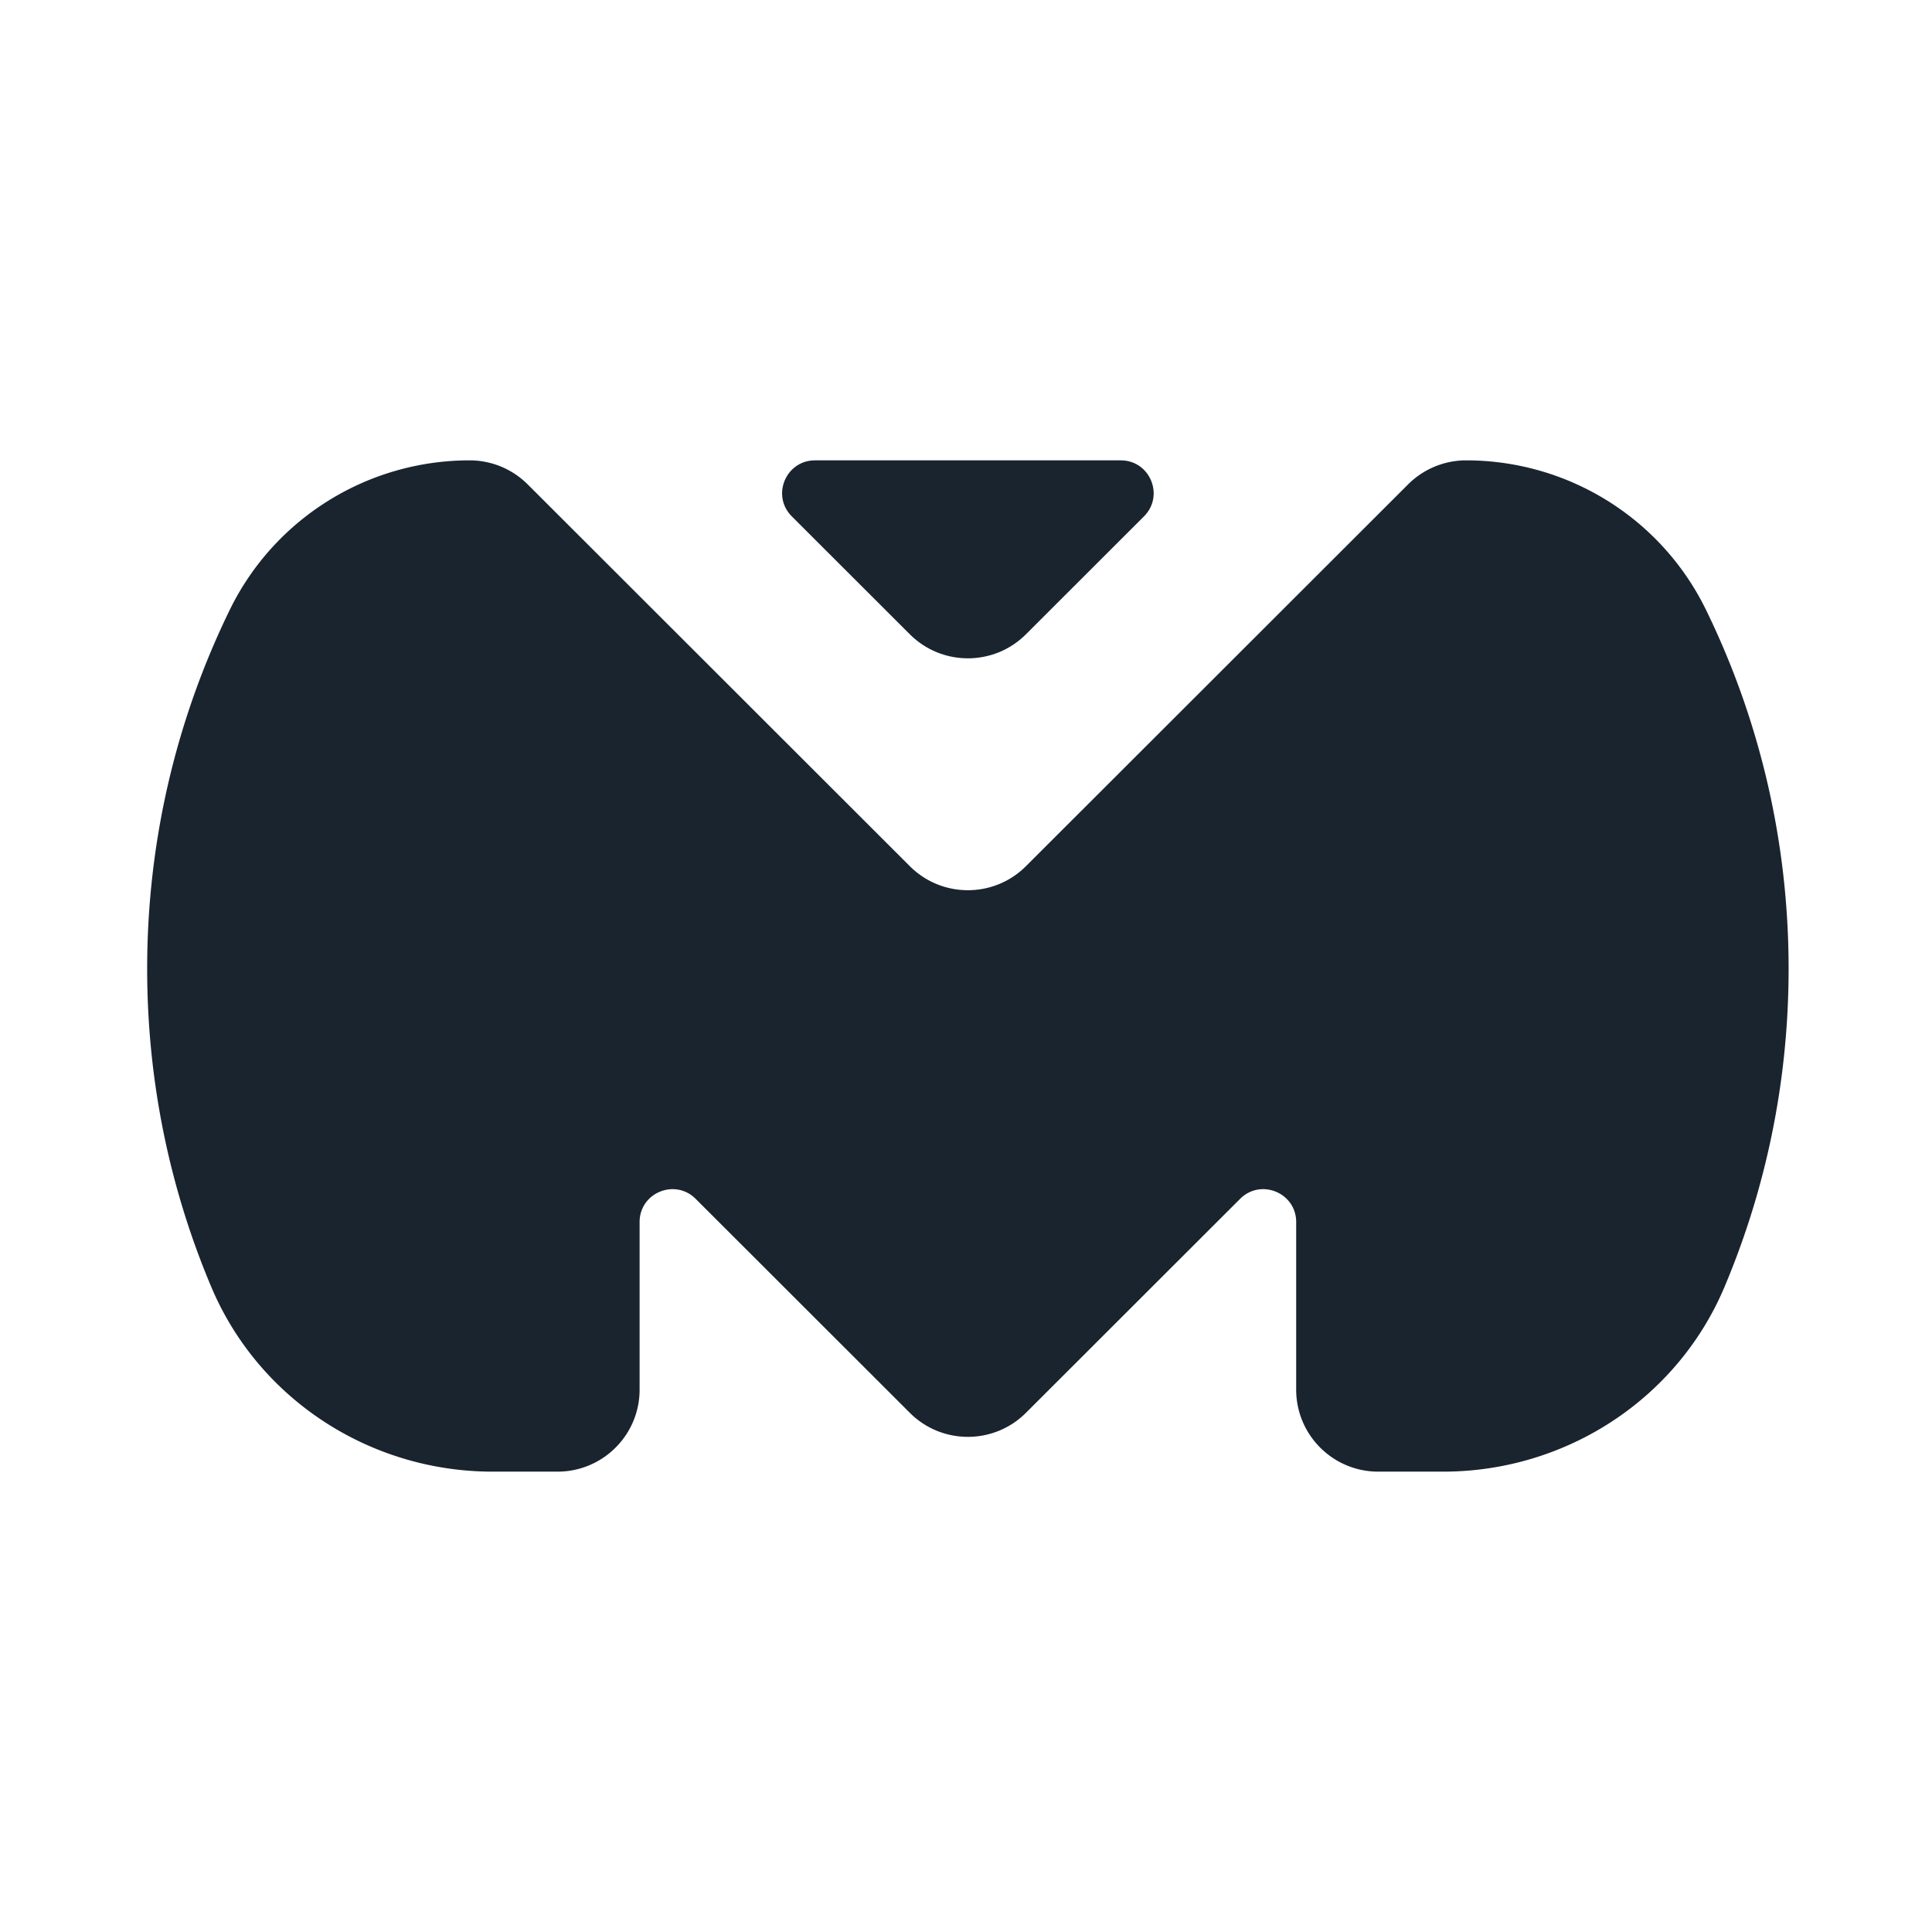 <svg xmlns="http://www.w3.org/2000/svg" width="512" height="512" fill="#19242f" viewBox="0 0 512 512">
  <path d="M452.11 161.621C440.263 137.356 415.565 122 388.542 122a21.766 21.766 0 0 0-15.38 6.364L271.88 229.553c-8.493 8.484-22.268 8.484-30.76 0L139.838 128.364a21.759 21.759 0 0 0-15.38-6.364c-27.023 0-51.721 15.356-63.568 39.621C46.87 190.342 39 222.618 39 256.724c0 29.915 6.051 58.419 17.004 84.355C68.59 370.892 98.15 390 130.534 390h17.216c12.011 0 21.75-9.73 21.75-21.73v-44.42c0-7.746 9.372-11.623 14.853-6.147l56.767 56.714c8.492 8.485 22.267 8.485 30.76 0l56.767-56.714c5.481-5.476 14.853-1.599 14.853 6.147v44.42c0 12 9.739 21.73 21.75 21.73h17.216c32.384 0 61.944-19.108 74.53-48.921C467.949 315.143 474 286.639 474 256.724c0-34.106-7.869-66.382-21.89-95.103Z"/>
  <path d="M241.12 168.101c8.493 8.484 22.268 8.484 30.76 0l31.291-31.262c5.481-5.476 1.6-14.839-6.153-14.839h-81.036c-7.752 0-11.634 9.363-6.153 14.839l31.291 31.262Z"/>
  <style>
    @media (prefers-color-scheme: dark) {
      svg { fill: #fefcfb; }
    }
  </style>
</svg>
